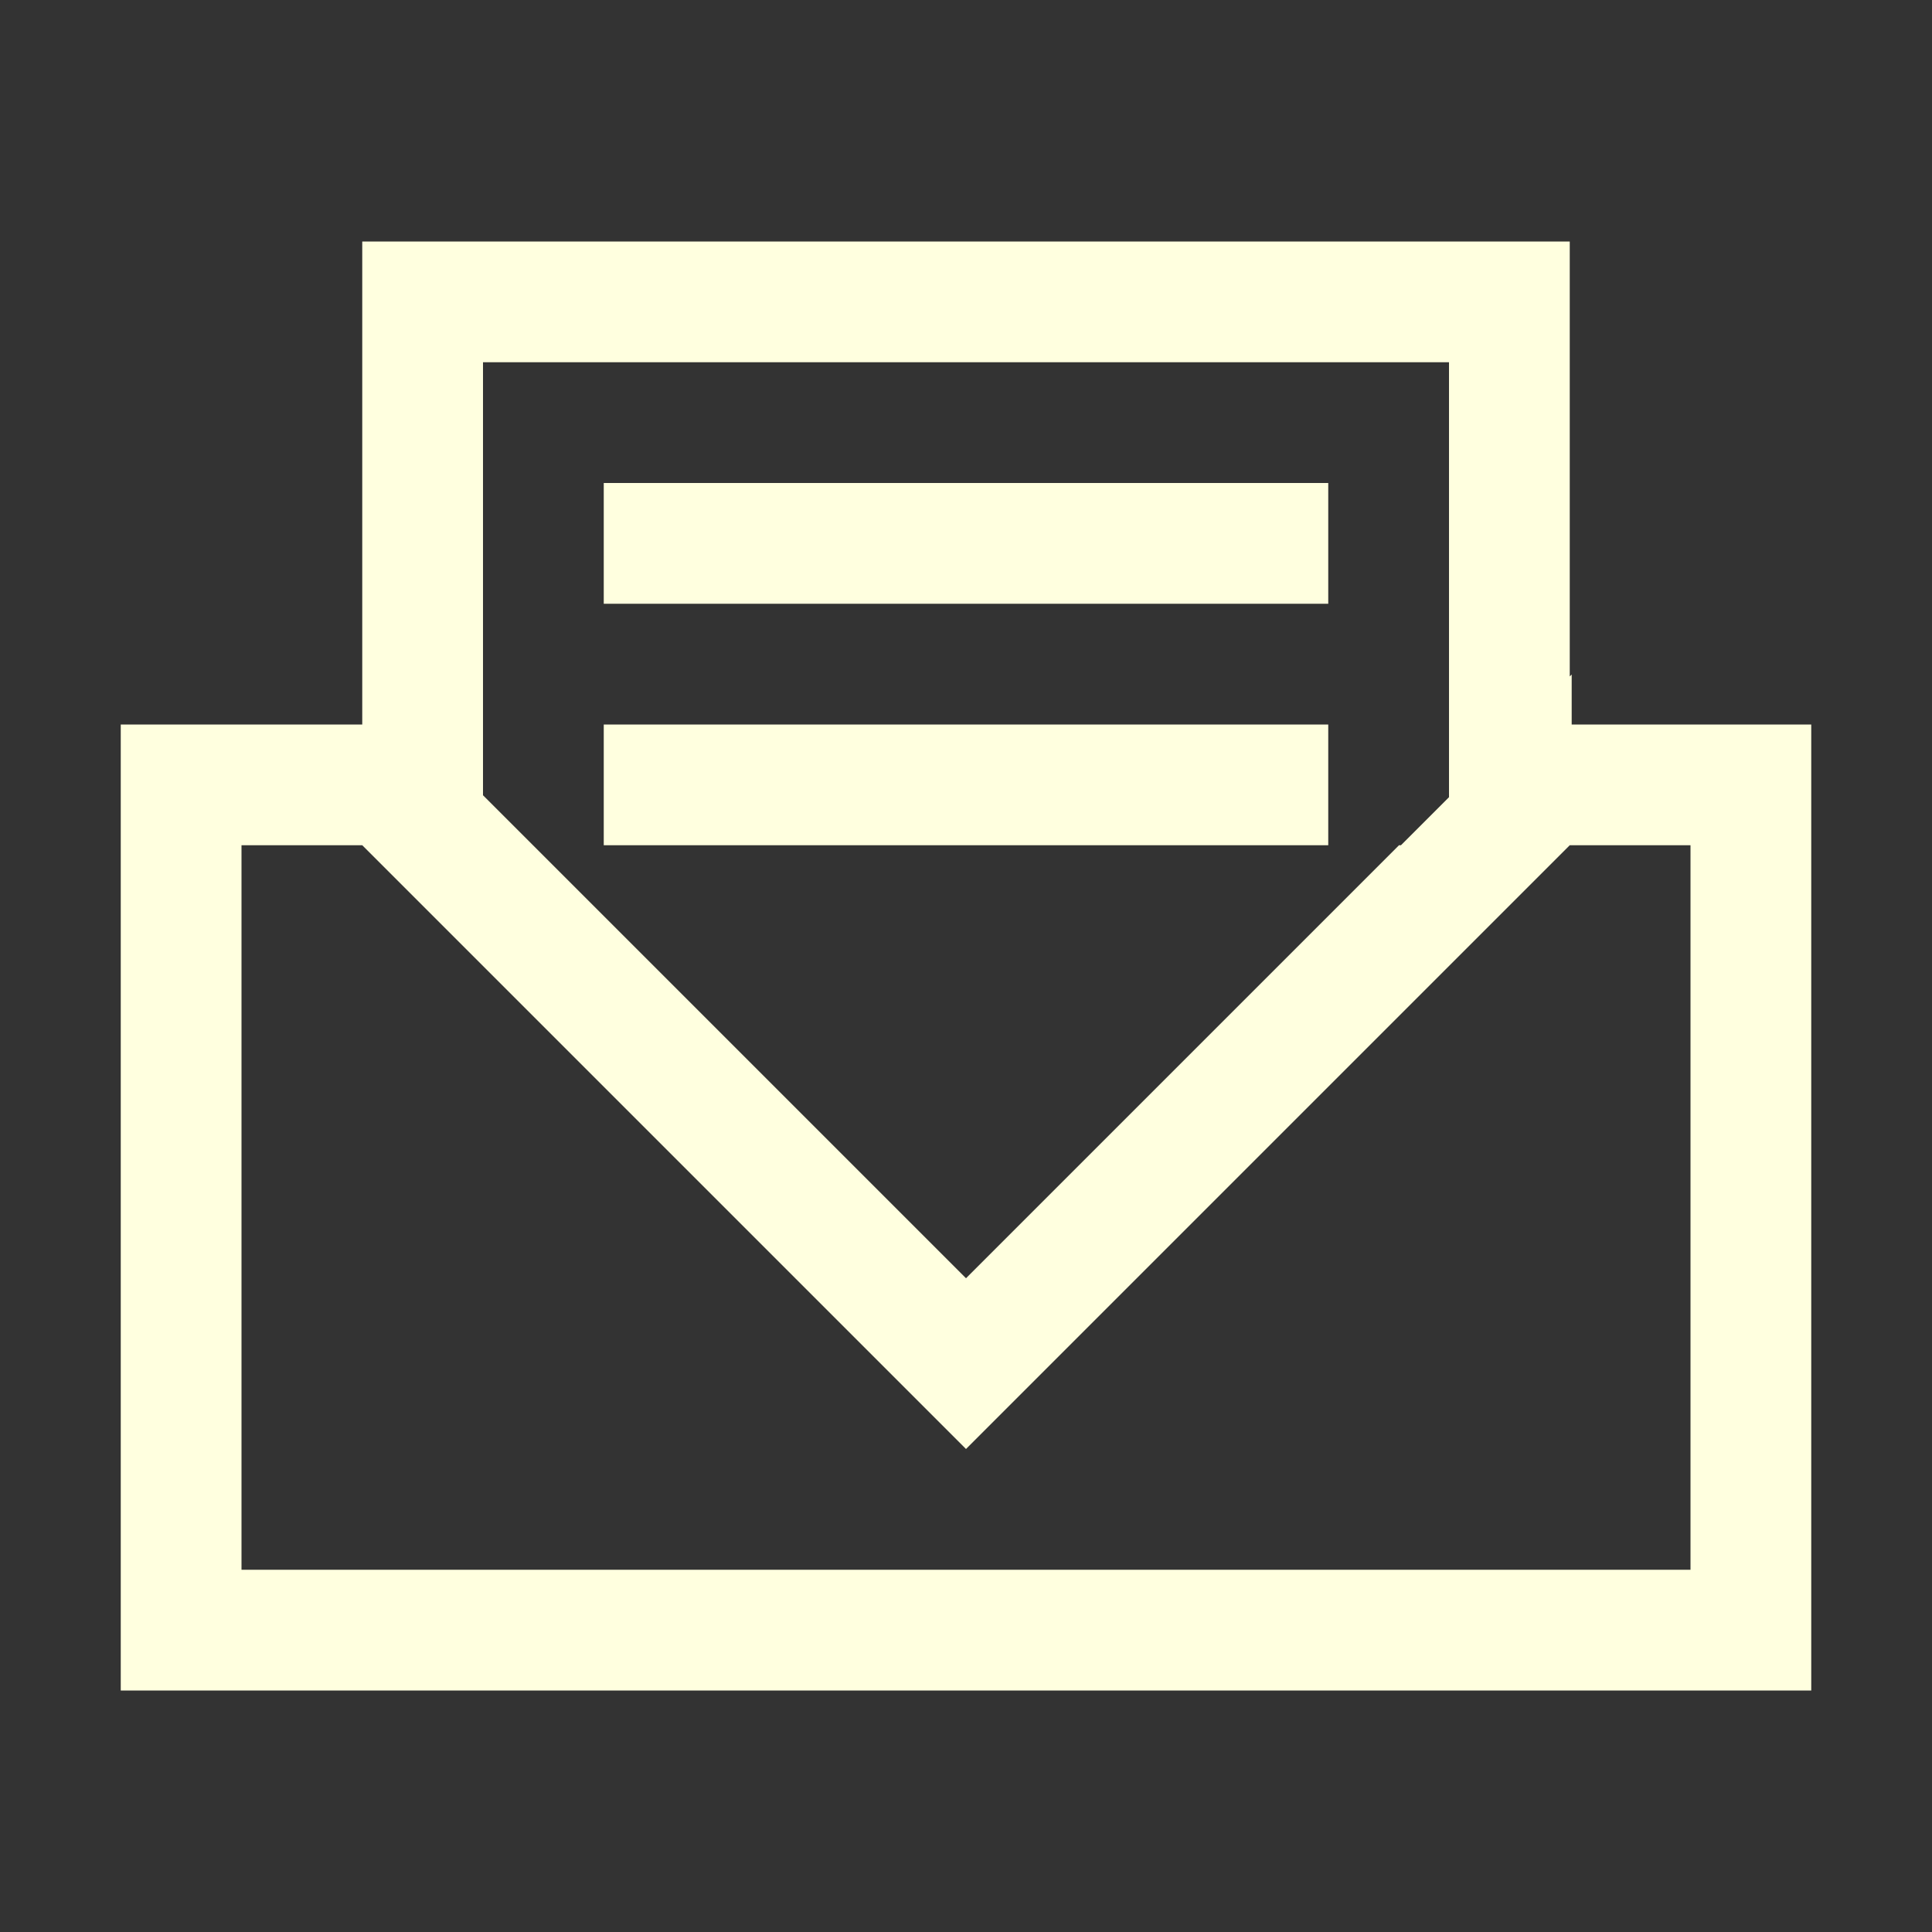 <svg xmlns="http://www.w3.org/2000/svg" width="16" height="16"><rect width="100%" height="100%" fill="#333333" stroke="none"/><path d="M3 2v4H1v8h14V6h-1.984v-.414L13 5.602V2zm1 1h8v3.602L11.602 7h-.016L8 10.586l-4-4zm1 1v1h6V4zm0 2v1h6V6zM2 7h1l5 5 5-5h1v6H2zm0 0" fill="#ffffdf"/></svg>